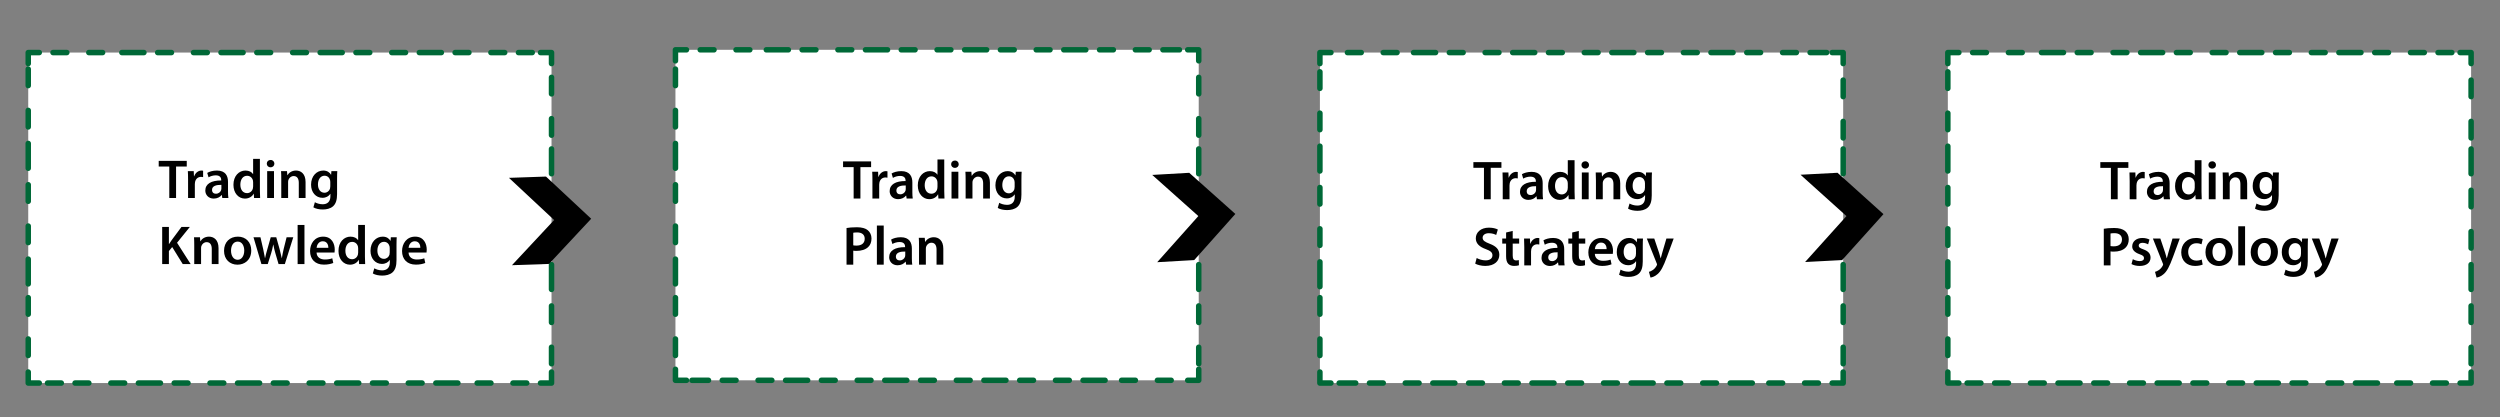<?xml version="1.0" encoding="utf-8"?>
<!-- Generator: Adobe Illustrator 17.0.0, SVG Export Plug-In . SVG Version: 6.00 Build 0)  -->
<!DOCTYPE svg PUBLIC "-//W3C//DTD SVG 1.1//EN" "http://www.w3.org/Graphics/SVG/1.1/DTD/svg11.dtd">
<svg version="1.1" id="Layer_1" xmlns="http://www.w3.org/2000/svg" xmlns:xlink="http://www.w3.org/1999/xlink" x="0px" y="0px"
	 width="907.746px" height="151.408px" viewBox="0 0 907.746 151.408" enable-background="new 0 0 907.746 151.408"
	 xml:space="preserve">
	 <rect x="0" y="0" width="907.746" height="151.408" fill="#808080" stroke="none"/>
	 <style>
	 	 	svg *{
			-moz-transition:all 0.3s ease-out;
			-o-transition:all 0.3s ease-out;
			-webkit-transition:all 0.3s ease-out;
				transition:all 0.3s ease-out;
	 	 	}

	 	 	.arrow1{
	 	 		animation:arrow 2s infinite;
	 	 	}

	 	 	.arrow2{
	 	 		animation:arrow 2s infinite 0.4s;
	 	 	}

	 	 	.arrow3{
	 	 		animation:arrow 2s infinite 0.8s;
	 	 	}

	 	 	@keyframes arrow{
	 	 		from{
	 	 			fill: #fff;
	 	 		}
	 	 		to{
	 	 			fill: #207B50;
	 	 		}
	 	 	}
	
	 </style>
	 <animate attributeName="fill" values="#29e; #4e4; #f40; #29e" dur="6s" repeatCount="indefinite" />
<g>
	<rect x="10.254" y="19.085" fill="#FFFFFF" width="190" height="120"/>
	<g>
		<polyline fill="none" stroke="#006837" stroke-width="2" stroke-linecap="round" stroke-linejoin="round" points="
			200.254,135.085 200.254,139.085 196.254,139.085 		"/>
		
			<line fill="none" stroke="#006837" stroke-width="2" stroke-linecap="round" stroke-linejoin="round" stroke-dasharray="5,8,5,5" x1="191.254" y1="139.085" x2="169.254" y2="139.085"/>
		
			<line fill="none" stroke="#006837" stroke-width="2" stroke-linecap="round" stroke-linejoin="round" stroke-dasharray="8,5,5,8,5,5" x1="166.254" y1="139.085" x2="17.254" y2="139.085"/>
		<polyline fill="none" stroke="#006837" stroke-width="2" stroke-linecap="round" stroke-linejoin="round" points="14.254,139.085 
			10.254,139.085 10.254,135.085 		"/>
		
			<line fill="none" stroke="#006837" stroke-width="2" stroke-linecap="round" stroke-linejoin="round" stroke-dasharray="6,9,6,6" x1="10.254" y1="129.085" x2="10.254" y2="106.085"/>
		
			<line fill="none" stroke="#006837" stroke-width="2" stroke-linecap="round" stroke-linejoin="round" stroke-dasharray="9,6,6,9,6,6" x1="10.254" y1="103.085" x2="10.254" y2="25.085"/>
		<polyline fill="none" stroke="#006837" stroke-width="2" stroke-linecap="round" stroke-linejoin="round" points="10.254,23.085 
			10.254,19.085 14.254,19.085 		"/>
		
			<line fill="none" stroke="#006837" stroke-width="2" stroke-linecap="round" stroke-linejoin="round" stroke-dasharray="5,8,5,5" x1="19.254" y1="19.085" x2="41.254" y2="19.085"/>
		
			<line fill="none" stroke="#006837" stroke-width="2" stroke-linecap="round" stroke-linejoin="round" stroke-dasharray="8,5,5,8,5,5" x1="44.254" y1="19.085" x2="193.254" y2="19.085"/>
		<polyline fill="none" stroke="#006837" stroke-width="2" stroke-linecap="round" stroke-linejoin="round" points="196.254,19.085 
			200.254,19.085 200.254,23.085 		"/>
		
			<line fill="none" stroke="#006837" stroke-width="2" stroke-linecap="round" stroke-linejoin="round" stroke-dasharray="6,9,6,6" x1="200.254" y1="28.085" x2="200.254" y2="51.085"/>
		
			<line fill="none" stroke="#006837" stroke-width="2" stroke-linecap="round" stroke-linejoin="round" stroke-dasharray="9,6,6,9,6,6" x1="200.254" y1="54.085" x2="200.254" y2="132.085"/>
	</g>
</g>
<g>
	<rect x="245.254" y="18.085" fill="#FFFFFF" width="190" height="120"/>
	<g>
		<polyline fill="none" stroke="#006837" stroke-width="2" stroke-linecap="round" stroke-linejoin="round" points="
			435.254,134.085 435.254,138.085 431.254,138.085 		"/>
		
			<line fill="none" stroke="#006837" stroke-width="2" stroke-linecap="round" stroke-linejoin="round" stroke-dasharray="5,8,5,5" x1="425.254" y1="138.085" x2="404.254" y2="138.085"/>
		
			<line fill="none" stroke="#006837" stroke-width="2" stroke-linecap="round" stroke-linejoin="round" stroke-dasharray="8,5,5,8,5,5" x1="401.254" y1="138.085" x2="251.254" y2="138.085"/>
		<polyline fill="none" stroke="#006837" stroke-width="2" stroke-linecap="round" stroke-linejoin="round" points="
			249.254,138.085 245.254,138.085 245.254,134.085 		"/>
		
			<line fill="none" stroke="#006837" stroke-width="2" stroke-linecap="round" stroke-linejoin="round" stroke-dasharray="6,9,6,6" x1="245.254" y1="129.085" x2="245.254" y2="106.085"/>
		
			<line fill="none" stroke="#006837" stroke-width="2" stroke-linecap="round" stroke-linejoin="round" stroke-dasharray="9,6,6,9,6,6" x1="245.254" y1="103.085" x2="245.254" y2="25.085"/>
		<polyline fill="none" stroke="#006837" stroke-width="2" stroke-linecap="round" stroke-linejoin="round" points="245.254,22.085 
			245.254,18.085 249.254,18.085 		"/>
		
			<line fill="none" stroke="#006837" stroke-width="2" stroke-linecap="round" stroke-linejoin="round" stroke-dasharray="5,8,5,5" x1="254.254" y1="18.085" x2="276.254" y2="18.085"/>
		
			<line fill="none" stroke="#006837" stroke-width="2" stroke-linecap="round" stroke-linejoin="round" stroke-dasharray="8,5,5,8,5,5" x1="278.254" y1="18.085" x2="428.254" y2="18.085"/>
		<polyline fill="none" stroke="#006837" stroke-width="2" stroke-linecap="round" stroke-linejoin="round" points="431.254,18.085 
			435.254,18.085 435.254,22.085 		"/>
		
			<line fill="none" stroke="#006837" stroke-width="2" stroke-linecap="round" stroke-linejoin="round" stroke-dasharray="6,9,6,6" x1="435.254" y1="28.085" x2="435.254" y2="51.085"/>
		
			<line fill="none" stroke="#006837" stroke-width="2" stroke-linecap="round" stroke-linejoin="round" stroke-dasharray="9,6,6,9,6,6" x1="435.254" y1="54.085" x2="435.254" y2="132.085"/>
	</g>
</g>
<g>
	<path d="M61.468,60.463h-3.841v-2.061h10.182v2.061h-3.881v11.422h-2.46V60.463z"/>
	<path d="M68.287,65.284c0-1.32-0.02-2.26-0.08-3.141h2.141l0.08,1.86h0.08c0.48-1.38,1.621-2.08,2.661-2.08
		c0.24,0,0.38,0.02,0.58,0.06v2.321c-0.2-0.04-0.42-0.08-0.72-0.08c-1.181,0-1.98,0.76-2.201,1.86c-0.04,0.22-0.08,0.48-0.08,0.76
		v5.041h-2.46V65.284z"/>
	<path d="M80.708,71.885l-0.16-1.08h-0.06c-0.6,0.76-1.621,1.3-2.881,1.3c-1.96,0-3.061-1.42-3.061-2.901
		c0-2.46,2.181-3.701,5.781-3.681v-0.16c0-0.64-0.26-1.7-1.98-1.7c-0.96,0-1.96,0.3-2.621,0.72l-0.48-1.601
		c0.72-0.44,1.98-0.86,3.521-0.86c3.121,0,4.021,1.98,4.021,4.101v3.521c0,0.88,0.04,1.74,0.14,2.34H80.708z M80.388,67.124
		c-1.74-0.04-3.401,0.34-3.401,1.821c0,0.96,0.62,1.4,1.4,1.4c0.98,0,1.7-0.64,1.92-1.34c0.06-0.18,0.08-0.38,0.08-0.54V67.124z"/>
	<path d="M94.369,57.682v11.462c0,1,0.04,2.081,0.08,2.741h-2.201l-0.1-1.541h-0.04c-0.58,1.081-1.76,1.761-3.181,1.761
		c-2.32,0-4.161-1.98-4.161-4.981c-0.02-3.26,2.021-5.201,4.361-5.201c1.34,0,2.3,0.56,2.741,1.28h0.04v-5.521H94.369z
		 M91.909,66.204c0-0.2-0.02-0.44-0.06-0.64c-0.22-0.96-1-1.74-2.121-1.74c-1.58,0-2.46,1.4-2.46,3.221
		c0,1.78,0.88,3.081,2.44,3.081c1,0,1.88-0.68,2.121-1.741c0.06-0.22,0.08-0.46,0.08-0.72V66.204z"/>
	<path d="M99.628,59.422c0,0.74-0.54,1.32-1.4,1.32c-0.82,0-1.36-0.58-1.36-1.32c0-0.76,0.56-1.34,1.38-1.34
		C99.088,58.083,99.608,58.663,99.628,59.422z M97.007,71.885v-9.742h2.48v9.742H97.007z"/>
	<path d="M102.127,65.044c0-1.121-0.02-2.061-0.08-2.901h2.161l0.12,1.46h0.06c0.42-0.76,1.48-1.68,3.101-1.68
		c1.7,0,3.46,1.1,3.46,4.181v5.781h-2.46v-5.501c0-1.4-0.52-2.461-1.86-2.461c-0.98,0-1.661,0.7-1.92,1.44
		c-0.08,0.22-0.1,0.52-0.1,0.8v5.721h-2.48V65.044z"/>
	<path d="M122.469,62.143c-0.04,0.66-0.08,1.46-0.08,2.801v5.521c0,2.041-0.42,3.501-1.44,4.421c-1.02,0.9-2.42,1.18-3.761,1.18
		c-1.24,0-2.561-0.26-3.4-0.78l0.54-1.86c0.62,0.36,1.66,0.74,2.84,0.74c1.601,0,2.801-0.84,2.801-2.94v-0.84h-0.04
		c-0.56,0.86-1.561,1.44-2.841,1.44c-2.42,0-4.141-2-4.141-4.761c0-3.201,2.081-5.141,4.421-5.141c1.48,0,2.36,0.72,2.821,1.52h0.04
		l0.1-1.3H122.469z M119.928,66.044c0-0.22-0.02-0.46-0.08-0.66c-0.26-0.9-0.96-1.58-2-1.58c-1.38,0-2.4,1.2-2.4,3.181
		c0,1.66,0.84,3,2.38,3c0.92,0,1.721-0.6,2-1.48c0.06-0.26,0.1-0.6,0.1-0.88V66.044z"/>
	<path d="M58.887,82.402h2.44v6.201h0.06c0.32-0.52,0.66-1,0.98-1.46l3.521-4.741h3.041l-4.641,5.741l4.941,7.742h-2.881
		l-3.821-6.181l-1.2,1.44v4.741h-2.44V82.402z"/>
	<path d="M70.527,89.044c0-1.121-0.02-2.061-0.08-2.901h2.161l0.12,1.46h0.06c0.42-0.76,1.48-1.68,3.101-1.68
		c1.7,0,3.46,1.1,3.46,4.181v5.781h-2.46v-5.501c0-1.4-0.52-2.461-1.86-2.461c-0.98,0-1.66,0.7-1.92,1.44
		c-0.08,0.22-0.1,0.52-0.1,0.8v5.721h-2.48V89.044z"/>
	<path d="M91.228,90.924c0,3.581-2.521,5.181-5.001,5.181c-2.76,0-4.881-1.9-4.881-5.021c0-3.201,2.101-5.161,5.041-5.161
		C89.288,85.923,91.228,87.963,91.228,90.924z M83.887,91.024c0,1.88,0.92,3.3,2.42,3.3c1.4,0,2.38-1.38,2.38-3.34
		c0-1.521-0.68-3.261-2.36-3.261C84.587,87.724,83.887,89.404,83.887,91.024z"/>
	<path d="M94.567,86.143l1.02,4.421c0.22,1.041,0.44,2.101,0.62,3.161h0.04c0.2-1.06,0.52-2.14,0.8-3.141l1.26-4.441h2l1.22,4.321
		c0.3,1.141,0.56,2.201,0.78,3.261h0.04c0.16-1.06,0.38-2.12,0.64-3.261l1.081-4.321h2.42l-3.061,9.742h-2.281l-1.16-3.961
		c-0.3-1.02-0.52-1.94-0.74-3.121h-0.04c-0.2,1.2-0.46,2.161-0.74,3.121l-1.241,3.961h-2.3l-2.88-9.742H94.567z"/>
	<path d="M108.067,81.682h2.48v14.203h-2.48V81.682z"/>
	<path d="M114.946,91.705c0.06,1.76,1.44,2.521,3.001,2.521c1.14,0,1.96-0.16,2.7-0.44l0.36,1.701c-0.84,0.34-2,0.6-3.401,0.6
		c-3.161,0-5.021-1.94-5.021-4.921c0-2.7,1.64-5.241,4.761-5.241c3.161,0,4.201,2.601,4.201,4.741c0,0.46-0.04,0.82-0.08,1.041
		H114.946z M119.228,89.984c0.02-0.9-0.38-2.38-2.021-2.38c-1.521,0-2.161,1.38-2.261,2.38H119.228z"/>
	<path d="M132.508,81.682v11.462c0,1,0.04,2.081,0.08,2.741h-2.201l-0.1-1.541h-0.04c-0.58,1.081-1.76,1.761-3.181,1.761
		c-2.32,0-4.161-1.98-4.161-4.981c-0.02-3.26,2.021-5.201,4.361-5.201c1.34,0,2.3,0.56,2.741,1.28h0.04v-5.521H132.508z
		 M130.047,90.204c0-0.2-0.02-0.44-0.06-0.64c-0.22-0.96-1-1.74-2.121-1.74c-1.58,0-2.46,1.4-2.46,3.221
		c0,1.78,0.88,3.081,2.44,3.081c1,0,1.88-0.68,2.121-1.741c0.06-0.22,0.08-0.46,0.08-0.72V90.204z"/>
	<path d="M144.048,86.143c-0.04,0.66-0.08,1.46-0.08,2.801v5.521c0,2.041-0.42,3.501-1.44,4.421c-1.02,0.9-2.42,1.18-3.761,1.18
		c-1.24,0-2.561-0.26-3.4-0.78l0.54-1.86c0.62,0.36,1.66,0.74,2.84,0.74c1.601,0,2.801-0.84,2.801-2.94v-0.84h-0.04
		c-0.56,0.86-1.561,1.44-2.841,1.44c-2.42,0-4.141-2-4.141-4.761c0-3.201,2.081-5.141,4.421-5.141c1.48,0,2.36,0.72,2.821,1.52h0.04
		l0.1-1.3H144.048z M141.507,90.044c0-0.22-0.02-0.46-0.08-0.66c-0.26-0.9-0.96-1.58-2-1.58c-1.38,0-2.4,1.2-2.4,3.181
		c0,1.66,0.84,3,2.38,3c0.92,0,1.721-0.6,2-1.48c0.06-0.26,0.1-0.6,0.1-0.88V90.044z"/>
	<path d="M148.346,91.705c0.06,1.76,1.44,2.521,3.001,2.521c1.14,0,1.96-0.16,2.7-0.44l0.36,1.701c-0.84,0.34-2,0.6-3.401,0.6
		c-3.161,0-5.021-1.94-5.021-4.921c0-2.7,1.64-5.241,4.761-5.241c3.161,0,4.201,2.601,4.201,4.741c0,0.46-0.04,0.82-0.08,1.041
		H148.346z M152.628,89.984c0.02-0.9-0.38-2.38-2.021-2.38c-1.521,0-2.161,1.38-2.261,2.38H152.628z"/>
</g>
<g>
	<rect x="479.254" y="19.085" fill="#FFFFFF" width="190" height="120"/>
	<g>
		<polyline fill="none" stroke="#006837" stroke-width="2" stroke-linecap="round" stroke-linejoin="round" points="
			669.254,135.085 669.254,139.085 665.254,139.085 		"/>
		
			<line fill="none" stroke="#006837" stroke-width="2" stroke-linecap="round" stroke-linejoin="round" stroke-dasharray="5,8,5,5" x1="660.254" y1="139.085" x2="639.254" y2="139.085"/>
		
			<line fill="none" stroke="#006837" stroke-width="2" stroke-linecap="round" stroke-linejoin="round" stroke-dasharray="8,5,5,8,5,5" x1="636.254" y1="139.085" x2="486.254" y2="139.085"/>
		<polyline fill="none" stroke="#006837" stroke-width="2" stroke-linecap="round" stroke-linejoin="round" points="
			483.254,139.085 479.254,139.085 479.254,135.085 		"/>
		
			<line fill="none" stroke="#006837" stroke-width="2" stroke-linecap="round" stroke-linejoin="round" stroke-dasharray="6,9,6,6" x1="479.254" y1="129.085" x2="479.254" y2="106.085"/>
		
			<line fill="none" stroke="#006837" stroke-width="2" stroke-linecap="round" stroke-linejoin="round" stroke-dasharray="9,6,6,9,6,6" x1="479.254" y1="104.085" x2="479.254" y2="26.085"/>
		<polyline fill="none" stroke="#006837" stroke-width="2" stroke-linecap="round" stroke-linejoin="round" points="479.254,23.085 
			479.254,19.085 483.254,19.085 		"/>
		
			<line fill="none" stroke="#006837" stroke-width="2" stroke-linecap="round" stroke-linejoin="round" stroke-dasharray="5,8,5,5" x1="489.254" y1="19.085" x2="510.254" y2="19.085"/>
		
			<line fill="none" stroke="#006837" stroke-width="2" stroke-linecap="round" stroke-linejoin="round" stroke-dasharray="8,5,5,8,5,5" x1="513.254" y1="19.085" x2="663.254" y2="19.085"/>
		<polyline fill="none" stroke="#006837" stroke-width="2" stroke-linecap="round" stroke-linejoin="round" points="665.254,19.085 
			669.254,19.085 669.254,23.085 		"/>
		
			<line fill="none" stroke="#006837" stroke-width="2" stroke-linecap="round" stroke-linejoin="round" stroke-dasharray="6,9,6,6" x1="669.254" y1="29.085" x2="669.254" y2="52.085"/>
		
			<line fill="none" stroke="#006837" stroke-width="2" stroke-linecap="round" stroke-linejoin="round" stroke-dasharray="9,6,6,9,6,6" x1="669.254" y1="54.085" x2="669.254" y2="132.085"/>
	</g>
</g>
<g>
	<rect x="707.254" y="19.085" fill="#FFFFFF" width="190" height="120"/>
	<g>
		<polyline fill="none" stroke="#006837" stroke-width="2" stroke-linecap="round" stroke-linejoin="round" points="
			897.254,135.085 897.254,139.085 893.254,139.085 		"/>
		
			<line fill="none" stroke="#006837" stroke-width="2" stroke-linecap="round" stroke-linejoin="round" stroke-dasharray="5,8,5,5" x1="888.254" y1="139.085" x2="866.254" y2="139.085"/>
		
			<line fill="none" stroke="#006837" stroke-width="2" stroke-linecap="round" stroke-linejoin="round" stroke-dasharray="8,5,5,8,5,5" x1="863.254" y1="139.085" x2="714.254" y2="139.085"/>
		<polyline fill="none" stroke="#006837" stroke-width="2" stroke-linecap="round" stroke-linejoin="round" points="
			711.254,139.085 707.254,139.085 707.254,135.085 		"/>
		
			<line fill="none" stroke="#006837" stroke-width="2" stroke-linecap="round" stroke-linejoin="round" stroke-dasharray="6,9,6,6" x1="707.254" y1="129.085" x2="707.254" y2="106.085"/>
		
			<line fill="none" stroke="#006837" stroke-width="2" stroke-linecap="round" stroke-linejoin="round" stroke-dasharray="9,6,6,9,6,6" x1="707.254" y1="104.085" x2="707.254" y2="26.085"/>
		<polyline fill="none" stroke="#006837" stroke-width="2" stroke-linecap="round" stroke-linejoin="round" points="707.254,23.085 
			707.254,19.085 711.254,19.085 		"/>
		
			<line fill="none" stroke="#006837" stroke-width="2" stroke-linecap="round" stroke-linejoin="round" stroke-dasharray="5,8,5,5" x1="716.254" y1="19.085" x2="738.254" y2="19.085"/>
		
			<line fill="none" stroke="#006837" stroke-width="2" stroke-linecap="round" stroke-linejoin="round" stroke-dasharray="8,5,5,8,5,5" x1="741.254" y1="19.085" x2="890.254" y2="19.085"/>
		<polyline fill="none" stroke="#006837" stroke-width="2" stroke-linecap="round" stroke-linejoin="round" points="893.254,19.085 
			897.254,19.085 897.254,23.085 		"/>
		
			<line fill="none" stroke="#006837" stroke-width="2" stroke-linecap="round" stroke-linejoin="round" stroke-dasharray="6,9,6,6" x1="897.254" y1="29.085" x2="897.254" y2="52.085"/>
		
			<line fill="none" stroke="#006837" stroke-width="2" stroke-linecap="round" stroke-linejoin="round" stroke-dasharray="9,6,6,9,6,6" x1="897.254" y1="54.085" x2="897.254" y2="132.085"/>
	</g>
</g>
<g>
	<path d="M538.823,60.939h-3.841v-2.061h10.182v2.061h-3.881v11.422h-2.46V60.939z"/>
	<path d="M545.642,65.76c0-1.32-0.021-2.26-0.08-3.141h2.141l0.08,1.86h0.08c0.479-1.38,1.62-2.08,2.66-2.08
		c0.24,0,0.38,0.02,0.58,0.06v2.321c-0.2-0.04-0.42-0.08-0.72-0.08c-1.181,0-1.98,0.76-2.201,1.86
		c-0.039,0.22-0.079,0.48-0.079,0.76v5.041h-2.461V65.76z"/>
	<path d="M558.064,72.361l-0.16-1.08h-0.061c-0.6,0.76-1.62,1.3-2.88,1.3c-1.961,0-3.061-1.42-3.061-2.901
		c0-2.46,2.18-3.701,5.78-3.681v-0.16c0-0.64-0.26-1.7-1.979-1.7c-0.961,0-1.961,0.3-2.621,0.72l-0.48-1.601
		c0.721-0.44,1.98-0.86,3.521-0.86c3.12,0,4.021,1.98,4.021,4.101v3.521c0,0.88,0.04,1.74,0.14,2.34H558.064z M557.744,67.6
		c-1.74-0.04-3.4,0.34-3.4,1.821c0,0.96,0.62,1.4,1.399,1.4c0.98,0,1.701-0.64,1.921-1.34c0.06-0.18,0.08-0.38,0.08-0.54V67.6z"/>
	<path d="M571.723,58.158v11.462c0,1,0.04,2.081,0.08,2.741h-2.2l-0.1-1.541h-0.04c-0.58,1.081-1.761,1.761-3.181,1.761
		c-2.32,0-4.161-1.98-4.161-4.981c-0.021-3.26,2.021-5.201,4.361-5.201c1.34,0,2.3,0.56,2.74,1.28h0.04v-5.521H571.723z
		 M569.263,66.68c0-0.2-0.021-0.44-0.061-0.64c-0.22-0.96-1-1.74-2.12-1.74c-1.58,0-2.461,1.4-2.461,3.221
		c0,1.78,0.881,3.081,2.441,3.081c1,0,1.88-0.68,2.12-1.741c0.06-0.22,0.08-0.46,0.08-0.72V66.68z"/>
	<path d="M576.982,59.898c0,0.74-0.54,1.32-1.399,1.32c-0.82,0-1.36-0.58-1.36-1.32c0-0.76,0.56-1.34,1.38-1.34
		C576.442,58.559,576.963,59.139,576.982,59.898z M574.362,72.361v-9.742h2.48v9.742H574.362z"/>
	<path d="M579.482,65.52c0-1.121-0.021-2.061-0.08-2.901h2.16l0.12,1.46h0.061c0.42-0.76,1.48-1.68,3.101-1.68
		c1.7,0,3.461,1.1,3.461,4.181v5.781h-2.461V66.86c0-1.4-0.521-2.461-1.86-2.461c-0.98,0-1.66,0.7-1.921,1.44
		c-0.079,0.22-0.1,0.52-0.1,0.8v5.721h-2.48V65.52z"/>
	<path d="M599.824,62.619c-0.04,0.66-0.08,1.46-0.08,2.801v5.521c0,2.041-0.421,3.501-1.44,4.421c-1.021,0.9-2.421,1.18-3.761,1.18
		c-1.24,0-2.561-0.26-3.401-0.78l0.54-1.86c0.62,0.36,1.661,0.74,2.841,0.74c1.601,0,2.801-0.84,2.801-2.94v-0.84h-0.04
		c-0.561,0.86-1.561,1.44-2.841,1.44c-2.42,0-4.141-2-4.141-4.761c0-3.201,2.08-5.141,4.421-5.141c1.48,0,2.36,0.72,2.82,1.52h0.04
		l0.101-1.3H599.824z M597.283,66.52c0-0.22-0.02-0.46-0.08-0.66c-0.26-0.9-0.96-1.58-2-1.58c-1.381,0-2.401,1.2-2.401,3.181
		c0,1.66,0.841,3,2.381,3c0.92,0,1.721-0.6,2.001-1.48c0.06-0.26,0.1-0.6,0.1-0.88V66.52z"/>
	<path d="M536.182,93.681c0.8,0.46,2,0.86,3.261,0.86c1.58,0,2.46-0.74,2.46-1.84c0-1.021-0.68-1.621-2.4-2.241
		c-2.22-0.8-3.641-1.98-3.641-3.921c0-2.2,1.841-3.881,4.761-3.881c1.461,0,2.541,0.32,3.241,0.68l-0.601,1.98
		c-0.479-0.26-1.42-0.64-2.681-0.64c-1.56,0-2.24,0.84-2.24,1.621c0,1.04,0.78,1.52,2.581,2.22c2.34,0.88,3.48,2.061,3.48,4.001
		c0,2.161-1.641,4.041-5.121,4.041c-1.42,0-2.9-0.4-3.641-0.84L536.182,93.681z"/>
	<path d="M549.262,83.839v2.78h2.341v1.84h-2.341v4.301c0,1.18,0.32,1.8,1.261,1.8c0.42,0,0.74-0.06,0.96-0.12l0.04,1.88
		c-0.36,0.14-1,0.24-1.78,0.24c-0.9,0-1.66-0.3-2.12-0.8c-0.521-0.56-0.761-1.44-0.761-2.721V88.46h-1.4v-1.84h1.4v-2.2
		L549.262,83.839z"/>
	<path d="M553.463,89.76c0-1.32-0.021-2.26-0.08-3.141h2.141l0.08,1.86h0.08c0.479-1.38,1.62-2.08,2.66-2.08
		c0.24,0,0.38,0.02,0.58,0.06v2.321c-0.2-0.04-0.42-0.08-0.72-0.08c-1.181,0-1.98,0.76-2.201,1.86
		c-0.039,0.22-0.079,0.48-0.079,0.76v5.041h-2.461V89.76z"/>
	<path d="M565.883,96.361l-0.16-1.08h-0.061c-0.6,0.76-1.62,1.3-2.88,1.3c-1.961,0-3.062-1.42-3.062-2.901
		c0-2.46,2.181-3.701,5.781-3.681v-0.16c0-0.64-0.26-1.7-1.979-1.7c-0.961,0-1.961,0.3-2.621,0.72l-0.48-1.601
		c0.721-0.44,1.98-0.86,3.521-0.86c3.12,0,4.021,1.98,4.021,4.101v3.521c0,0.88,0.04,1.74,0.14,2.34H565.883z M565.563,91.6
		c-1.74-0.04-3.4,0.34-3.4,1.821c0,0.96,0.62,1.4,1.4,1.4c0.979,0,1.7-0.64,1.92-1.34c0.06-0.18,0.08-0.38,0.08-0.54V91.6z"/>
	<path d="M573.262,83.839v2.78h2.341v1.84h-2.341v4.301c0,1.18,0.32,1.8,1.261,1.8c0.42,0,0.74-0.06,0.96-0.12l0.04,1.88
		c-0.36,0.14-1,0.24-1.78,0.24c-0.9,0-1.66-0.3-2.12-0.8c-0.521-0.56-0.761-1.44-0.761-2.721V88.46h-1.4v-1.84h1.4v-2.2
		L573.262,83.839z"/>
	<path d="M579.083,92.181c0.061,1.76,1.44,2.521,3.001,2.521c1.14,0,1.96-0.16,2.7-0.44l0.36,1.701c-0.84,0.34-2.001,0.6-3.4,0.6
		c-3.161,0-5.021-1.94-5.021-4.921c0-2.7,1.641-5.241,4.761-5.241c3.161,0,4.201,2.601,4.201,4.741c0,0.46-0.04,0.82-0.08,1.041
		H579.083z M583.364,90.46c0.02-0.9-0.38-2.38-2.021-2.38c-1.521,0-2.16,1.38-2.261,2.38H583.364z"/>
	<path d="M596.564,86.619c-0.04,0.66-0.08,1.46-0.08,2.801v5.521c0,2.041-0.421,3.501-1.44,4.421c-1.021,0.9-2.421,1.18-3.761,1.18
		c-1.24,0-2.561-0.26-3.401-0.78l0.54-1.86c0.62,0.36,1.661,0.74,2.841,0.74c1.601,0,2.801-0.84,2.801-2.94v-0.84h-0.04
		c-0.561,0.86-1.561,1.44-2.841,1.44c-2.42,0-4.141-2-4.141-4.761c0-3.201,2.08-5.141,4.421-5.141c1.48,0,2.36,0.72,2.82,1.52h0.04
		l0.101-1.3H596.564z M594.023,90.52c0-0.22-0.02-0.46-0.08-0.66c-0.26-0.9-0.96-1.58-2-1.58c-1.381,0-2.401,1.2-2.401,3.181
		c0,1.66,0.841,3,2.381,3c0.92,0,1.721-0.6,2.001-1.48c0.06-0.26,0.1-0.6,0.1-0.88V90.52z"/>
	<path d="M600.662,86.619l1.761,5.221c0.2,0.6,0.4,1.34,0.54,1.9h0.06c0.16-0.56,0.341-1.28,0.521-1.92l1.521-5.201h2.641
		l-2.44,6.642c-1.341,3.641-2.241,5.261-3.401,6.261c-0.96,0.86-1.96,1.18-2.58,1.26l-0.561-2.081c0.42-0.1,0.94-0.32,1.44-0.68
		c0.46-0.3,1-0.88,1.341-1.54c0.1-0.18,0.159-0.32,0.159-0.44c0-0.1-0.02-0.24-0.14-0.48l-3.561-8.942H600.662z"/>
</g>
<g>
	<path d="M309.956,60.675h-3.841v-2.061h10.182v2.061h-3.881v11.422h-2.46V60.675z"/>
	<path d="M316.775,65.496c0-1.32-0.02-2.26-0.08-3.141h2.141l0.08,1.86h0.08c0.48-1.38,1.621-2.08,2.661-2.08
		c0.24,0,0.38,0.02,0.58,0.06v2.321c-0.2-0.04-0.42-0.08-0.72-0.08c-1.181,0-1.98,0.76-2.201,1.86c-0.04,0.22-0.08,0.48-0.08,0.76
		v5.041h-2.46V65.496z"/>
	<path d="M329.196,72.097l-0.16-1.08h-0.06c-0.6,0.76-1.621,1.3-2.881,1.3c-1.96,0-3.061-1.42-3.061-2.901
		c0-2.46,2.181-3.701,5.781-3.681v-0.16c0-0.64-0.26-1.7-1.98-1.7c-0.96,0-1.96,0.3-2.621,0.72l-0.48-1.601
		c0.72-0.44,1.98-0.86,3.521-0.86c3.121,0,4.021,1.98,4.021,4.101v3.521c0,0.88,0.04,1.74,0.14,2.34H329.196z M328.876,67.336
		c-1.74-0.04-3.401,0.34-3.401,1.821c0,0.96,0.62,1.4,1.4,1.4c0.98,0,1.7-0.64,1.92-1.34c0.06-0.18,0.08-0.38,0.08-0.54V67.336z"/>
	<path d="M342.857,57.894v11.462c0,1,0.04,2.081,0.08,2.741h-2.201l-0.1-1.541h-0.04c-0.58,1.081-1.76,1.761-3.181,1.761
		c-2.32,0-4.161-1.98-4.161-4.981c-0.02-3.26,2.021-5.201,4.361-5.201c1.34,0,2.301,0.56,2.741,1.28h0.04v-5.521H342.857z
		 M340.397,66.416c0-0.2-0.02-0.44-0.06-0.64c-0.22-0.96-1-1.74-2.121-1.74c-1.58,0-2.46,1.4-2.46,3.221
		c0,1.78,0.88,3.081,2.44,3.081c1,0,1.88-0.68,2.121-1.741c0.06-0.22,0.08-0.46,0.08-0.72V66.416z"/>
	<path d="M348.115,59.634c0,0.74-0.54,1.32-1.4,1.32c-0.82,0-1.36-0.58-1.36-1.32c0-0.76,0.56-1.34,1.38-1.34
		C347.575,58.294,348.095,58.875,348.115,59.634z M345.495,72.097v-9.742h2.48v9.742H345.495z"/>
	<path d="M350.615,65.256c0-1.121-0.02-2.061-0.08-2.901h2.161l0.12,1.46h0.06c0.42-0.76,1.48-1.68,3.101-1.68
		c1.7,0,3.46,1.1,3.46,4.181v5.781h-2.46v-5.501c0-1.4-0.52-2.461-1.86-2.461c-0.98,0-1.66,0.7-1.92,1.44
		c-0.08,0.22-0.1,0.52-0.1,0.8v5.721h-2.48V65.256z"/>
	<path d="M370.957,62.355c-0.04,0.66-0.08,1.46-0.08,2.801v5.521c0,2.041-0.42,3.501-1.44,4.421c-1.02,0.9-2.42,1.18-3.761,1.18
		c-1.24,0-2.561-0.26-3.4-0.78l0.54-1.86c0.62,0.36,1.66,0.74,2.84,0.74c1.601,0,2.801-0.84,2.801-2.94v-0.84h-0.04
		c-0.56,0.86-1.561,1.44-2.841,1.44c-2.42,0-4.141-2-4.141-4.761c0-3.201,2.081-5.141,4.421-5.141c1.48,0,2.36,0.72,2.821,1.52h0.04
		l0.1-1.3H370.957z M368.416,66.256c0-0.22-0.02-0.46-0.08-0.66c-0.26-0.9-0.96-1.58-2-1.58c-1.38,0-2.4,1.2-2.4,3.181
		c0,1.66,0.84,3,2.38,3c0.92,0,1.721-0.6,2-1.48c0.06-0.26,0.1-0.6,0.1-0.88V66.256z"/>
	<path d="M307.375,82.794c0.88-0.16,2.1-0.28,3.761-0.28c1.8,0,3.121,0.38,3.981,1.101c0.8,0.66,1.32,1.72,1.32,2.98
		c0,1.28-0.4,2.34-1.161,3.061c-0.98,0.98-2.521,1.44-4.261,1.44c-0.46,0-0.88-0.02-1.2-0.08v5.081h-2.44V82.794z M309.816,89.076
		c0.3,0.08,0.7,0.1,1.2,0.1c1.84,0,2.96-0.9,2.96-2.48c0-1.5-1.04-2.301-2.74-2.301c-0.68,0-1.16,0.06-1.42,0.12V89.076z"/>
	<path d="M318.395,81.894h2.48v14.203h-2.48V81.894z"/>
	<path d="M329.016,96.097l-0.16-1.08h-0.06c-0.6,0.76-1.621,1.3-2.881,1.3c-1.96,0-3.061-1.42-3.061-2.901
		c0-2.46,2.181-3.701,5.781-3.681v-0.16c0-0.64-0.26-1.7-1.98-1.7c-0.96,0-1.96,0.3-2.621,0.72l-0.48-1.601
		c0.72-0.44,1.98-0.86,3.521-0.86c3.121,0,4.021,1.98,4.021,4.101v3.521c0,0.88,0.04,1.74,0.14,2.34H329.016z M328.696,91.336
		c-1.74-0.04-3.401,0.34-3.401,1.821c0,0.96,0.62,1.4,1.4,1.4c0.98,0,1.7-0.64,1.92-1.34c0.06-0.18,0.08-0.38,0.08-0.54V91.336z"/>
	<path d="M333.695,89.256c0-1.121-0.02-2.061-0.08-2.901h2.161l0.12,1.46h0.06c0.42-0.76,1.48-1.68,3.101-1.68
		c1.7,0,3.46,1.1,3.46,4.181v5.781h-2.46v-5.501c0-1.4-0.52-2.461-1.86-2.461c-0.98,0-1.66,0.7-1.92,1.44
		c-0.08,0.22-0.1,0.52-0.1,0.8v5.721h-2.48V89.256z"/>
</g>
<g>
	<path d="M766.464,60.941h-3.841v-2.061h10.182v2.061h-3.881v11.422h-2.46V60.941z"/>
	<path d="M773.283,65.762c0-1.32-0.021-2.26-0.08-3.141h2.141l0.08,1.86h0.08c0.479-1.38,1.62-2.08,2.66-2.08
		c0.24,0,0.38,0.02,0.58,0.06v2.321c-0.2-0.04-0.42-0.08-0.72-0.08c-1.181,0-1.98,0.76-2.201,1.86
		c-0.039,0.22-0.079,0.48-0.079,0.76v5.041h-2.461V65.762z"/>
	<path d="M785.705,72.364l-0.16-1.08h-0.061c-0.6,0.76-1.62,1.3-2.88,1.3c-1.961,0-3.061-1.42-3.061-2.901
		c0-2.46,2.18-3.701,5.78-3.681v-0.16c0-0.64-0.26-1.7-1.979-1.7c-0.961,0-1.961,0.3-2.621,0.72l-0.48-1.601
		c0.721-0.44,1.98-0.86,3.521-0.86c3.12,0,4.021,1.98,4.021,4.101v3.521c0,0.88,0.04,1.74,0.14,2.34H785.705z M785.384,67.603
		c-1.74-0.04-3.4,0.34-3.4,1.821c0,0.96,0.62,1.4,1.399,1.4c0.98,0,1.701-0.64,1.921-1.34c0.06-0.18,0.08-0.38,0.08-0.541V67.603z"
		/>
	<path d="M799.364,58.161v11.462c0,1,0.04,2.081,0.08,2.741h-2.2l-0.1-1.541h-0.04c-0.58,1.081-1.761,1.761-3.181,1.761
		c-2.32,0-4.161-1.98-4.161-4.981c-0.021-3.26,2.021-5.201,4.361-5.201c1.34,0,2.3,0.56,2.74,1.28h0.04v-5.521H799.364z
		 M796.904,66.683c0-0.2-0.021-0.44-0.061-0.64c-0.22-0.96-1-1.74-2.12-1.74c-1.58,0-2.461,1.4-2.461,3.221
		c0,1.78,0.881,3.081,2.441,3.081c1,0,1.88-0.68,2.12-1.741c0.06-0.22,0.08-0.46,0.08-0.72V66.683z"/>
	<path d="M804.623,59.901c0,0.74-0.54,1.32-1.399,1.32c-0.82,0-1.36-0.58-1.36-1.32c0-0.76,0.56-1.34,1.38-1.34
		C804.083,58.561,804.603,59.141,804.623,59.901z M802.003,72.364v-9.742h2.48v9.742H802.003z"/>
	<path d="M807.123,65.522c0-1.121-0.021-2.061-0.08-2.901h2.16l0.12,1.46h0.061c0.42-0.76,1.48-1.68,3.101-1.68
		c1.7,0,3.461,1.1,3.461,4.181v5.781h-2.461v-5.501c0-1.4-0.521-2.461-1.86-2.461c-0.98,0-1.66,0.7-1.921,1.44
		c-0.079,0.22-0.1,0.52-0.1,0.8v5.721h-2.48V65.522z"/>
	<path d="M827.464,62.622c-0.04,0.66-0.08,1.46-0.08,2.801v5.521c0,2.041-0.421,3.501-1.44,4.421c-1.021,0.9-2.421,1.18-3.761,1.18
		c-1.24,0-2.561-0.26-3.401-0.78l0.54-1.86c0.62,0.36,1.661,0.74,2.841,0.74c1.601,0,2.801-0.84,2.801-2.94v-0.84h-0.04
		c-0.561,0.86-1.561,1.44-2.841,1.44c-2.42,0-4.141-2-4.141-4.761c0-3.201,2.08-5.141,4.421-5.141c1.48,0,2.36,0.72,2.82,1.52h0.04
		l0.101-1.3H827.464z M824.923,66.522c0-0.22-0.02-0.46-0.08-0.66c-0.26-0.9-0.96-1.58-2-1.58c-1.381,0-2.401,1.2-2.401,3.181
		c0,1.66,0.841,3,2.381,3c0.92,0,1.721-0.6,2.001-1.48c0.06-0.26,0.1-0.6,0.1-0.88V66.522z"/>
	<path d="M763.882,83.061c0.881-0.16,2.101-0.28,3.761-0.28c1.801,0,3.121,0.38,3.981,1.1c0.8,0.66,1.32,1.721,1.32,2.981
		c0,1.28-0.4,2.34-1.16,3.061c-0.98,0.98-2.521,1.44-4.261,1.44c-0.461,0-0.881-0.02-1.201-0.08v5.081h-2.44V83.061z
		 M766.323,89.342c0.301,0.08,0.7,0.1,1.201,0.1c1.84,0,2.96-0.9,2.96-2.48c0-1.5-1.04-2.301-2.74-2.301
		c-0.681,0-1.16,0.06-1.421,0.12V89.342z"/>
	<path d="M774.422,94.104c0.561,0.34,1.62,0.7,2.501,0.7c1.08,0,1.56-0.44,1.56-1.08c0-0.66-0.399-1-1.6-1.42
		c-1.9-0.66-2.701-1.7-2.681-2.84c0-1.721,1.42-3.061,3.681-3.061c1.08,0,2.021,0.28,2.58,0.58l-0.479,1.74
		c-0.42-0.24-1.2-0.56-2.061-0.56c-0.88,0-1.36,0.42-1.36,1.02c0,0.62,0.46,0.92,1.7,1.36c1.761,0.64,2.581,1.541,2.601,2.98
		c0,1.761-1.38,3.041-3.961,3.041c-1.18,0-2.24-0.28-2.961-0.68L774.422,94.104z"/>
	<path d="M784.422,86.622l1.761,5.221c0.2,0.6,0.4,1.34,0.54,1.9h0.06c0.16-0.56,0.341-1.28,0.521-1.92l1.521-5.201h2.641
		l-2.44,6.642c-1.341,3.641-2.241,5.261-3.401,6.261c-0.96,0.86-1.96,1.18-2.58,1.26l-0.561-2.081c0.42-0.1,0.94-0.32,1.44-0.68
		c0.46-0.3,1-0.88,1.341-1.54c0.1-0.18,0.159-0.32,0.159-0.44c0-0.1-0.02-0.24-0.14-0.48l-3.561-8.942H784.422z"/>
	<path d="M799.784,96.064c-0.52,0.24-1.54,0.5-2.76,0.5c-3.041,0-5.021-1.94-5.021-4.961c0-2.92,2-5.201,5.421-5.201
		c0.9,0,1.82,0.2,2.381,0.46l-0.44,1.84c-0.399-0.18-0.98-0.38-1.86-0.38c-1.88,0-3.001,1.38-2.98,3.161c0,2,1.3,3.141,2.98,3.141
		c0.86,0,1.461-0.18,1.94-0.38L799.784,96.064z"/>
	<path d="M810.684,91.403c0,3.581-2.521,5.181-5.001,5.181c-2.761,0-4.881-1.9-4.881-5.021c0-3.2,2.101-5.161,5.041-5.161
		C808.744,86.402,810.684,88.442,810.684,91.403z M803.342,91.503c0,1.88,0.921,3.3,2.421,3.3c1.4,0,2.381-1.38,2.381-3.34
		c0-1.521-0.681-3.261-2.36-3.261C804.043,88.202,803.342,89.882,803.342,91.503z"/>
	<path d="M812.703,82.161h2.48v14.203h-2.48V82.161z"/>
	<path d="M827.104,91.403c0,3.581-2.521,5.181-5.001,5.181c-2.761,0-4.881-1.9-4.881-5.021c0-3.2,2.101-5.161,5.041-5.161
		C825.164,86.402,827.104,88.442,827.104,91.403z M819.762,91.503c0,1.88,0.921,3.3,2.421,3.3c1.4,0,2.381-1.38,2.381-3.34
		c0-1.521-0.681-3.261-2.36-3.261C820.463,88.202,819.762,89.882,819.762,91.503z"/>
	<path d="M838.025,86.622c-0.04,0.66-0.08,1.46-0.08,2.801v5.521c0,2.041-0.421,3.501-1.44,4.421c-1.021,0.9-2.421,1.18-3.761,1.18
		c-1.24,0-2.561-0.26-3.401-0.78l0.54-1.86c0.62,0.36,1.661,0.74,2.841,0.74c1.601,0,2.801-0.84,2.801-2.94v-0.84h-0.04
		c-0.561,0.86-1.561,1.44-2.841,1.44c-2.42,0-4.141-2-4.141-4.761c0-3.201,2.08-5.141,4.421-5.141c1.48,0,2.36,0.72,2.82,1.52h0.04
		l0.101-1.3H838.025z M835.484,90.522c0-0.22-0.02-0.46-0.08-0.66c-0.26-0.9-0.96-1.58-2-1.58c-1.381,0-2.401,1.2-2.401,3.181
		c0,1.66,0.841,3,2.381,3c0.92,0,1.721-0.6,2.001-1.48c0.06-0.26,0.1-0.6,0.1-0.88V90.522z"/>
	<path d="M842.123,86.622l1.761,5.221c0.2,0.6,0.4,1.34,0.54,1.9h0.06c0.16-0.56,0.341-1.28,0.521-1.92l1.521-5.201h2.641
		l-2.44,6.642c-1.341,3.641-2.241,5.261-3.401,6.261c-0.96,0.86-1.96,1.18-2.58,1.26l-0.561-2.081c0.42-0.1,0.94-0.32,1.44-0.68
		c0.46-0.3,1-0.88,1.341-1.54c0.1-0.18,0.159-0.32,0.159-0.44c0-0.1-0.02-0.24-0.14-0.48l-3.561-8.942H842.123z"/>
</g>
<g>
	
		<path fill="none" stroke="#006837" stroke-linecap="round" stroke-linejoin="round" stroke-miterlimit="10" stroke-dasharray="8,5,5" d="
		M287.324,255.282"/>
</g>
<g>
	<g>
		<g>
			
				<rect x="185.334" y="64.06" transform="matrix(-0.999 0.035 -0.035 -0.999 402.636 152.919)" fill="none" width="29.331" height="31.739"/>
			<g>
				<polygon class="arrow1" points="185.89,96.295 201.202,79.888 184.796,64.575 198.249,64.111 214.657,79.424 199.343,95.831 
									"/>
			</g>
		</g>
	</g>
</g>
<g>
	<g>
		<g>
			
				<rect x="419.25" y="62.651" transform="matrix(-0.998 0.057 -0.057 -0.998 871.604 132.159)" fill="none" width="29.331" height="31.739"/>
			<g>
				<polygon class="arrow2" points="420.179,95.202 435.117,78.453 418.368,63.514 431.807,62.746 448.557,77.684 433.618,94.434 
									"/>
			</g>
		</g>
	</g>
</g>
<g>
	<g>
		<g>
			
				<rect x="654.574" y="62.651" transform="matrix(-0.999 0.053 -0.053 -0.999 1341.681 121.759)" fill="none" width="29.331" height="31.739"/>
			<g>
				<polygon class="arrow3" points="655.428,95.14 670.441,78.458 653.76,63.444 667.202,62.737 683.885,77.75 668.871,94.432 				
					"/>
			</g>
		</g>
	</g>
</g>
</svg>
